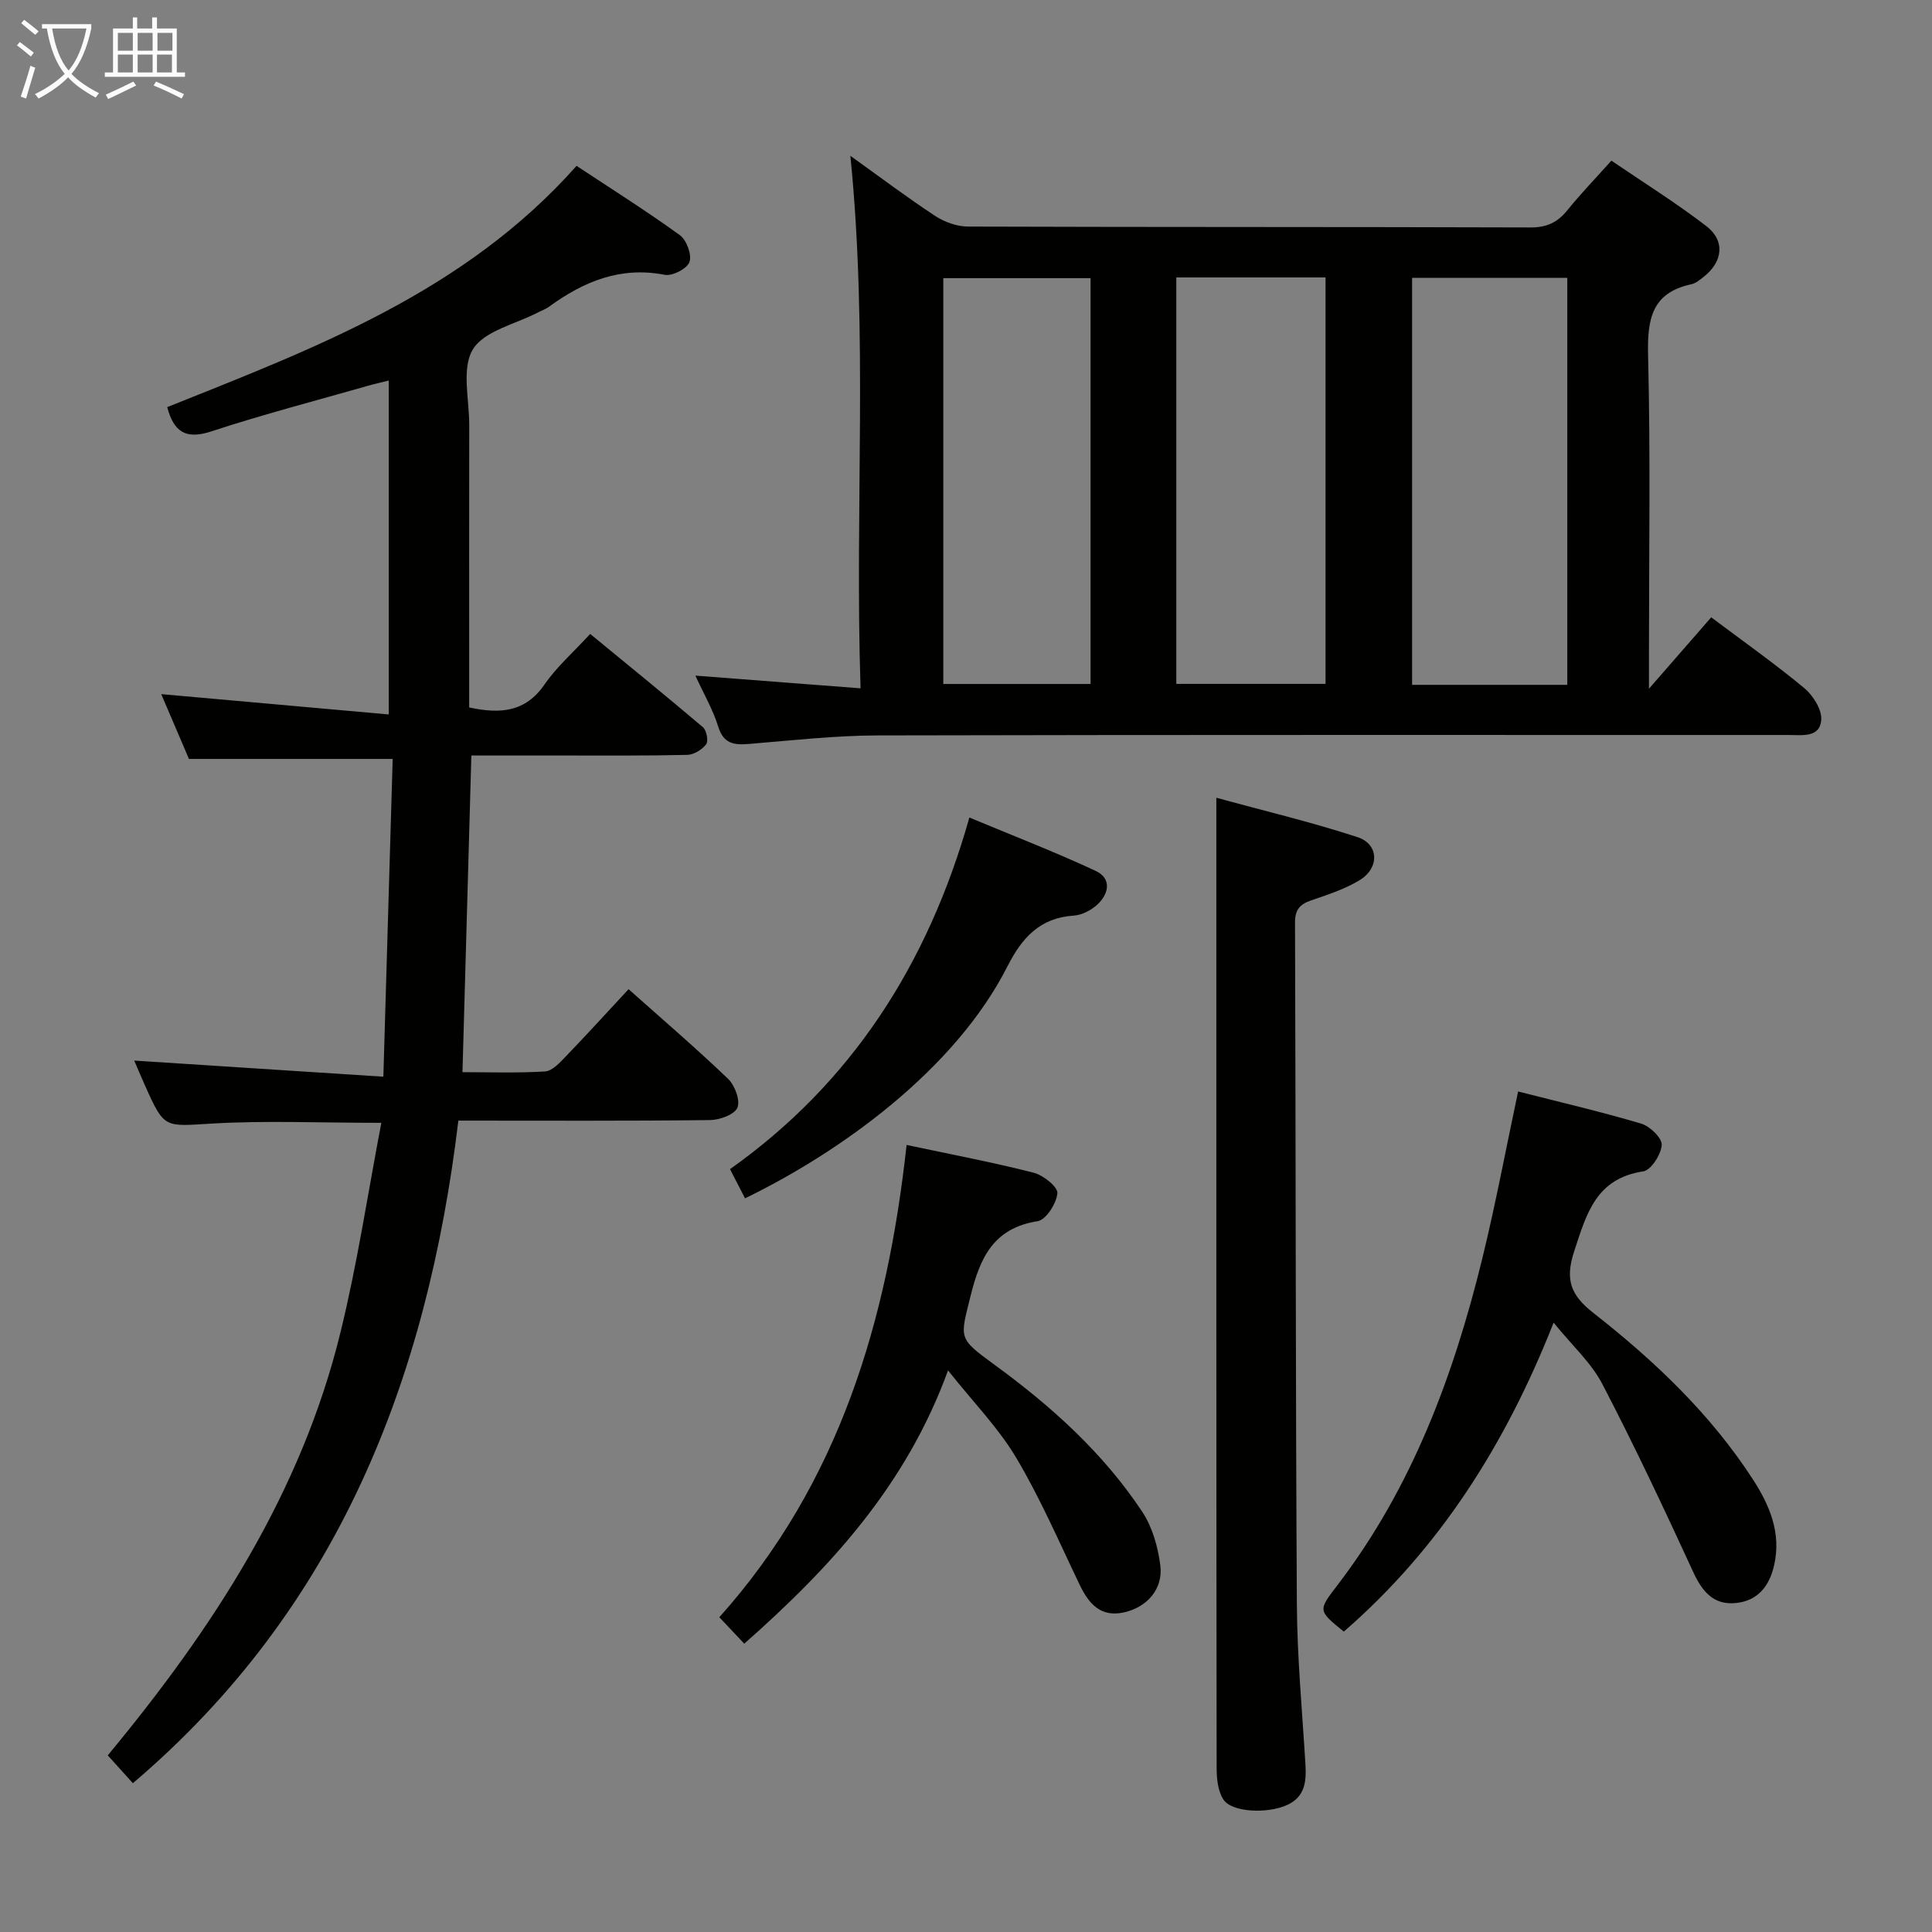 <svg enable-background="new 0 0 400 400" viewBox="0 0 400 400" xmlns="http://www.w3.org/2000/svg"><rect x="0" y="0" width="400" height="400" fill="#808080" stroke="none"/><g fill="#010100"><path d="m178.17 142.51c-1.23-37.28 1.61-73.33-2.11-110.25 6.27 4.49 11.8 8.67 17.58 12.46 1.93 1.27 4.51 2.18 6.8 2.19 38.81.13 77.63.05 116.44.18 3.37.01 5.59-1.04 7.63-3.57 2.7-3.35 5.71-6.46 9.11-10.26 6.65 4.53 13.37 8.73 19.63 13.53 3.98 3.05 3.46 7.41-.53 10.53-.78.61-1.63 1.34-2.55 1.53-8.27 1.78-9.13 7.32-8.95 14.76.51 20.64.18 41.31.18 61.97v7.01c4.91-5.63 8.83-10.13 12.89-14.78 6.59 4.95 13.11 9.55 19.23 14.62 1.84 1.52 3.71 4.47 3.55 6.62-.28 3.75-4.01 3.12-6.8 3.12-62.8.01-125.61-.06-188.41.09-8.95.02-17.9 1.03-26.84 1.77-3.14.26-5.25-.09-6.34-3.64-1.06-3.44-2.93-6.64-4.71-10.51 11.45.87 22.37 1.72 34.2 2.63zm146.32-.72c0-28.31 0-56.2 0-84.27-10.89 0-21.45 0-32.13 0v84.27zm-80.95-84.35v84.15h30.9c0-28.28 0-56.15 0-84.15-10.47 0-20.55 0-30.9 0zm-17.75.15c-10.53 0-20.55 0-30.49 0v84.02h30.49c0-28.13 0-55.87 0-84.02z"/><path d="m78.95 232.47c-12.76 0-23.92-.5-35.02.15-9.89.58-9.87 1.14-13.86-7.77-.88-1.95-1.7-3.93-2.28-5.27 16.71 1.08 33.49 2.17 51.58 3.34.66-22.64 1.3-44.15 1.93-65.79-14.35 0-27.9 0-42.18 0-1.72-4.02-3.77-8.82-5.74-13.42 15.76 1.41 31.21 2.79 47.1 4.21 0-23.71 0-46.13 0-69.13-1.52.38-2.9.68-4.25 1.07-10.85 3.1-21.78 5.94-32.5 9.46-5.3 1.74-7.75.08-9.11-5.03 30.52-12.22 61.51-23.78 84.75-49.95 7.2 4.76 14.46 9.33 21.39 14.35 1.39 1.01 2.51 4.06 1.99 5.55-.49 1.38-3.54 2.96-5.12 2.66-9.21-1.8-16.82 1.4-23.99 6.62-.66.48-1.48.76-2.22 1.15-4.68 2.45-11.17 3.8-13.52 7.67-2.38 3.92-.74 10.33-.75 15.65-.03 17.66-.01 35.32-.01 52.98v5.5c6.41 1.37 11.61 1.02 15.6-4.76 2.52-3.65 5.96-6.66 9.45-10.46 7.85 6.45 15.67 12.79 23.34 19.31.76.64 1.18 2.87.67 3.54-.85 1.11-2.55 2.16-3.92 2.19-8.49.2-16.99.12-25.49.13-6.3 0-12.6 0-19.2 0-.62 21.98-1.22 43.49-1.84 65.56 5.52 0 11.32.21 17.09-.15 1.49-.09 3.05-1.8 4.27-3.07 4.37-4.54 8.61-9.2 13.03-13.96 7.07 6.3 14 12.24 20.58 18.54 1.41 1.35 2.58 4.46 1.96 5.98-.59 1.43-3.67 2.56-5.67 2.58-17.15.2-34.3.11-52.11.11-6.43 53.5-24.89 101.06-67.39 137.18-1.9-2.1-3.43-3.8-5.2-5.76 21.76-26.26 40.06-54.28 48.2-87.65 3.47-14.15 5.63-28.6 8.44-43.31z"/><path d="m251.83 165.17c9.6 2.63 19.55 4.99 29.23 8.15 4.43 1.45 4.59 6.35.48 8.88-3.07 1.88-6.63 3.03-10.07 4.21-2.36.81-3.36 1.94-3.35 4.6.16 46.99.11 93.99.38 140.98.06 11.12 1.11 22.25 1.78 33.36.21 3.54-.11 6.69-3.83 8.37-4.05 1.83-11.4 1.53-13.16-1.15-1.15-1.75-1.4-4.35-1.4-6.57-.07-58.5-.06-116.99-.06-175.49 0-8.1 0-16.21 0-25.34z"/><path d="m278.22 337.81c-5.44-4.43-5.34-4.36-1.22-9.75 15.32-20.06 23.92-43.16 29.86-67.36 2.79-11.38 4.94-22.92 7.45-34.72 8.57 2.19 17.11 4.17 25.49 6.66 1.8.53 4.34 2.99 4.24 4.42-.13 1.97-2.21 5.21-3.82 5.46-9.8 1.47-11.75 8.77-14.3 16.54-1.92 5.85-.77 9.06 3.97 12.77 12.61 9.87 24.22 20.88 33.01 34.43 3.45 5.32 5.95 11.1 4.41 17.83-1 4.37-3.42 7.34-7.91 7.8-4.63.47-6.98-2.38-8.85-6.45-6.02-13.08-12.15-26.12-18.8-38.88-2.31-4.44-6.28-8.01-10.09-12.72-9.95 25.22-23.6 46.74-43.44 63.97z"/><path d="m187.7 237.05c9.24 1.96 17.84 3.59 26.31 5.75 1.99.51 5.02 2.93 4.91 4.24-.18 2.11-2.35 5.51-4.08 5.79-9.16 1.44-11.94 7.57-13.9 15.51-2.17 8.79-2.67 8.65 4.91 14.18 11.78 8.59 22.55 18.27 30.64 30.48 2.1 3.16 3.25 7.27 3.74 11.09.62 4.83-2.69 8.65-7.49 9.73-4.85 1.1-7.32-1.77-9.22-5.74-4.24-8.82-8.13-17.87-13.12-26.26-3.68-6.19-8.87-11.48-14.12-18.09-8.65 23.76-24.29 40.76-42.19 56.58-1.65-1.75-3.2-3.39-5.16-5.48 24.93-27.85 34.81-61.58 38.77-97.78z"/><path d="m154.25 248.1c-1.02-1.98-1.85-3.59-3.11-6.04 25.15-17.83 40.96-42.36 49.56-72.8 8.93 3.73 17.68 7.1 26.15 11.05 3.35 1.56 2.77 4.75.3 7.01-1.27 1.16-3.18 2.14-4.86 2.25-6.99.45-10.7 4.59-13.68 10.45-10.94 21.59-34.76 38.56-54.36 48.08z"/></g><path d="m6.4 11.7c-1-.8-1.9-1.6-2.9-2.3l.6-.7c.9.7 1.9 1.4 2.9 2.2zm-2.1 8.3c.7-2.1 1.4-4.2 2-6.4.2.1.6.3 1 .4-.7 2.3-1.3 4.4-1.9 6.4zm3-12.8c-1.1-.9-2.1-1.7-2.9-2.4l.6-.7c1 .8 2 1.5 3 2.4zm1.4-1.3v-.9h10.2v.9c-.9 4.2-2.3 7.3-4.1 9.4 1.3 1.4 3.2 2.7 5.7 4-.2.2-.4.5-.7.9-2.5-1.4-4.4-2.7-5.7-4.2-1.4 1.5-3.5 3-6.1 4.4 0 0 0 0-.1-.1-.3-.4-.5-.7-.7-.8 2.7-1.3 4.7-2.8 6.2-4.2-1.8-2.2-3-5.3-3.7-9.4zm9.2 0h-7.1c.6 3.8 1.7 6.7 3.4 8.7 1.7-2 2.9-4.8 3.7-8.7z" fill="#fafbfa"/><path d="m31.6 3.6h.9v2.3h4.1v9.1h1.7v.9h-16.6v-.9h1.7v-9.1h4.1v-2.3h.9v2.3h3.1v-2.3zm-4 13.3.6.8c-1.9.9-3.8 1.9-5.8 2.8-.2-.3-.3-.6-.5-.9 2-.9 3.9-1.8 5.7-2.7zm-3.2-10.1v3.7h3.1v-3.7zm0 4.5v3.7h3.1v-3.7zm4.1-4.5v3.7h3.1v-3.7zm0 4.5v3.7h3.1v-3.7zm9.1 9.1c-2.1-1.1-4.1-2-5.8-2.7l.5-.8c2.2.9 4.1 1.8 5.8 2.6zm-1.9-13.6h-3.1v3.7h3.1zm-3.2 4.5v3.7h3.1v-3.7z" fill="#fafbfa"/></svg>